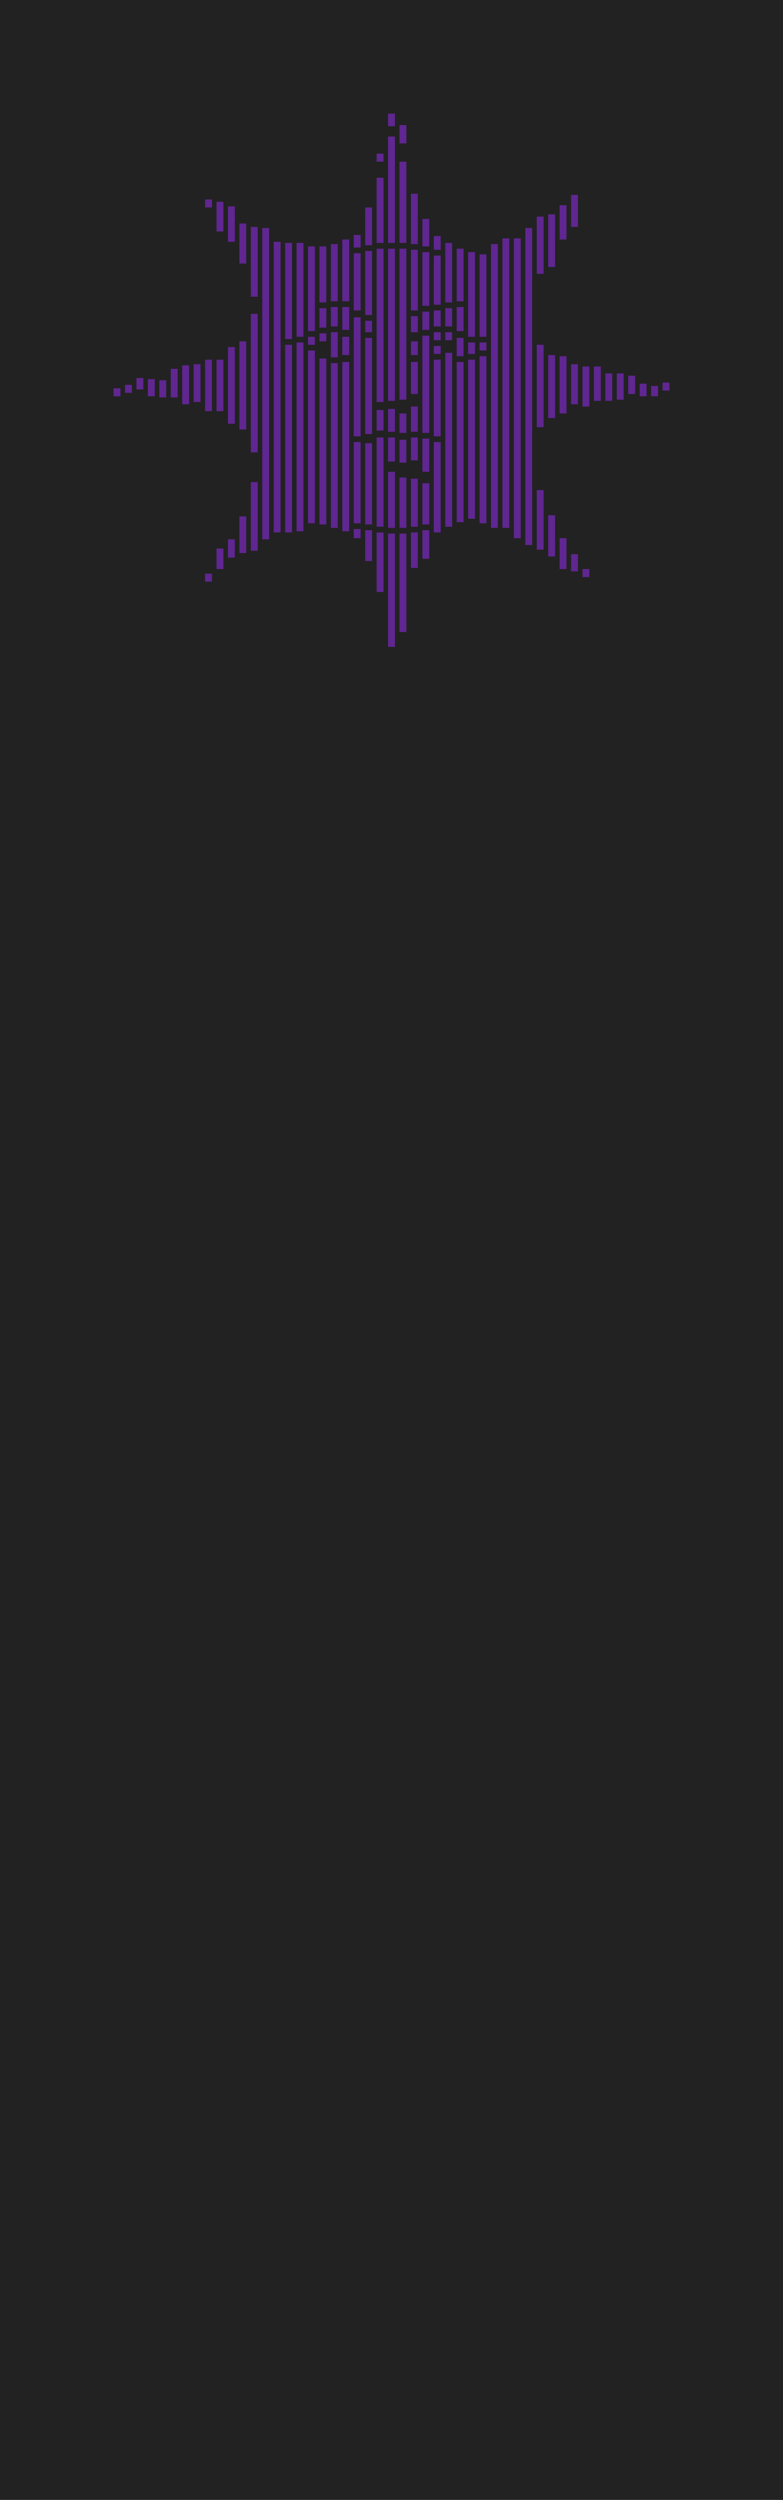 <?xml version="1.0" encoding="UTF-8"?>
<svg xmlns="http://www.w3.org/2000/svg" xmlns:xlink="http://www.w3.org/1999/xlink"
     width="3423015.0" height="10923165.0" viewBox="-496507.5 -10436507.5 3423015.0 10923165.0">
<defs>
<style type="text/css">
.l74d0 {stroke: rgb(158, 42, 255); fill: rgb(158, 42, 255); fill-opacity: 0.5;}
</style>
</defs>
<rect x="-496507.5" y="-10436507.5" width="3423015.0" height="10923165.0" fill="#222" stroke="none"/>
<g id="AL_AP_artwork_test" transform="scale(1 -1)">
<polygon class="l74d0" points="2050.0,9850.0 2080.0,9850.0 2080.0,9880.0 2050.0,9880.0"/>
<polygon class="l74d0" points="2000.0,9850.0 2030.0,9850.0 2030.0,9880.0 2000.0,9880.0"/>
<polygon class="l74d0" points="1950.0,9850.0 1980.0,9850.0 1980.0,9880.0 1950.0,9880.0"/>
<polygon class="l74d0" points="1900.0,9850.0 1930.0,9850.0 1930.0,9880.0 1900.0,9880.0"/>
<polygon class="l74d0" points="1850.0,9850.0 1880.0,9850.0 1880.0,9880.0 1850.0,9880.0"/>
<polygon class="l74d0" points="1800.0,9850.0 1830.0,9850.0 1830.0,9880.0 1800.0,9880.0"/>
<polygon class="l74d0" points="1750.0,9850.0 1780.0,9850.0 1780.0,9880.0 1750.0,9880.0"/>
<polygon class="l74d0" points="1700.0,9850.0 1730.0,9850.0 1730.0,9880.0 1700.0,9880.0"/>
<polygon class="l74d0" points="1650.0,9850.0 1680.0,9850.0 1680.0,9880.0 1650.0,9880.0"/>
<polygon class="l74d0" points="1600.0,9850.0 1630.0,9850.0 1630.0,9880.0 1600.0,9880.0"/>
<polygon class="l74d0" points="1550.0,9850.0 1580.0,9850.0 1580.0,9880.0 1550.0,9880.0"/>
<polygon class="l74d0" points="1500.0,9850.0 1530.0,9850.0 1530.0,9880.0 1500.0,9880.0"/>
<polygon class="l74d0" points="1450.0,9850.0 1480.0,9850.0 1480.0,9880.0 1450.0,9880.0"/>
<polygon class="l74d0" points="1400.0,9850.0 1430.0,9850.0 1430.0,9880.0 1400.0,9880.0"/>
<polygon class="l74d0" points="1350.0,9850.0 1380.0,9850.0 1380.0,9880.0 1350.0,9880.0"/>
<polygon class="l74d0" points="1300.0,9850.0 1330.0,9850.0 1330.0,9880.0 1300.0,9880.0"/>
<polygon class="l74d0" points="1250.0,9850.0 1280.0,9850.0 1280.0,9880.0 1250.0,9880.0"/>
<polygon class="l74d0" points="1200.0,9850.0 1230.0,9850.0 1230.0,9880.0 1200.0,9880.0"/>
<polygon class="l74d0" points="1750.0,9900.0 1780.0,9900.0 1780.0,9930.0 1750.0,9930.0"/>
<polygon class="l74d0" points="1800.0,9900.0 1830.0,9900.0 1830.0,9930.0 1800.0,9930.0"/>
<polygon class="l74d0" points="1850.0,9900.0 1880.0,9900.0 1880.0,9930.0 1850.0,9930.0"/>
<polygon class="l74d0" points="1900.0,9900.0 1930.0,9900.0 1930.0,9930.0 1900.0,9930.0"/>
<polygon class="l74d0" points="1950.0,9900.0 1980.0,9900.0 1980.0,9930.0 1950.0,9930.0"/>
<polygon class="l74d0" points="2000.0,9900.0 2030.0,9900.0 2030.0,9930.0 2000.0,9930.0"/>
<polygon class="l74d0" points="2050.0,9900.0 2080.0,9900.0 2080.0,9930.0 2050.0,9930.0"/>
<polygon class="l74d0" points="2100.0,9900.0 2130.0,9900.0 2130.0,9930.0 2100.0,9930.0"/>
<polygon class="l74d0" points="2150.0,9900.0 2180.0,9900.0 2180.0,9930.0 2150.0,9930.0"/>
<polygon class="l74d0" points="2200.0,9900.0 2230.0,9900.0 2230.0,9930.0 2200.0,9930.0"/>
<polygon class="l74d0" points="1700.0,9900.0 1730.0,9900.0 1730.0,9930.0 1700.0,9930.0"/>
<polygon class="l74d0" points="1650.0,9900.0 1680.0,9900.0 1680.0,9930.0 1650.0,9930.0"/>
<polygon class="l74d0" points="1600.0,9900.0 1630.0,9900.0 1630.0,9930.0 1600.0,9930.0"/>
<polygon class="l74d0" points="1550.0,9900.0 1580.0,9900.0 1580.0,9930.0 1550.0,9930.0"/>
<polygon class="l74d0" points="1500.0,9900.0 1530.0,9900.0 1530.0,9930.0 1500.0,9930.0"/>
<polygon class="l74d0" points="1450.0,9900.0 1480.0,9900.0 1480.0,9930.0 1450.0,9930.0"/>
<polygon class="l74d0" points="1400.0,9900.0 1430.0,9900.0 1430.0,9930.0 1400.0,9930.0"/>
<polygon class="l74d0" points="1350.0,9900.0 1380.0,9900.0 1380.0,9930.0 1350.0,9930.0"/>
<polygon class="l74d0" points="1300.0,9900.0 1330.0,9900.0 1330.0,9930.0 1300.0,9930.0"/>
<polygon class="l74d0" points="1250.0,9900.0 1280.0,9900.0 1280.0,9930.0 1250.0,9930.0"/>
<polygon class="l74d0" points="1200.0,9900.0 1230.0,9900.0 1230.0,9930.0 1200.0,9930.0"/>
<polygon class="l74d0" points="0.0,8740000.0 0.0,8705000.0 30000.0,8705000.0 30000.0,8740000.0"/>
<polygon class="l74d0" points="50000.0,8755000.0 50000.0,8720000.0 80000.0,8720000.0 80000.0,8755000.0"/>
<polygon class="l74d0" points="100000.0,8785000.0 100000.0,8735000.0 130000.0,8735000.0 130000.0,8785000.0"/>
<polygon class="l74d0" points="150000.0,8780000.0 150000.0,8705000.0 180000.0,8705000.0 180000.0,8780000.0"/>
<polygon class="l74d0" points="200000.0,8775000.0 200000.0,8700000.0 230000.0,8700000.0 230000.0,8775000.0"/>
<polygon class="l74d0" points="250000.0,8825000.0 250000.0,8700000.0 280000.0,8700000.0 280000.0,8825000.0"/>
<polygon class="l74d0" points="300000.0,8840000.0 300000.0,8670000.0 330000.0,8670000.0 330000.0,8840000.0"/>
<polygon class="l74d0" points="350000.0,8845000.0 350000.0,8680000.0 380000.0,8680000.0 380000.0,8845000.0"/>
<polygon class="l74d0" points="400000.0,9565000.0 400000.0,9530000.0 430000.0,9530000.0 430000.0,9565000.0"/>
<polygon class="l74d0" points="400000.0,8865000.0 400000.0,8640000.0 430000.0,8640000.0 430000.0,8865000.0"/>
<polygon class="l74d0" points="400000.0,7930000.0 400000.0,7895000.0 430000.0,7895000.0 430000.0,7930000.0"/>
<polygon class="l74d0" points="450000.0,9555000.0 450000.0,9425000.0 480000.0,9425000.0 480000.0,9555000.0"/>
<polygon class="l74d0" points="450000.0,8865000.0 450000.0,8640000.0 480000.0,8640000.0 480000.0,8865000.0"/>
<polygon class="l74d0" points="450000.0,8040000.0 450000.0,7950000.0 480000.0,7950000.0 480000.0,8040000.0"/>
<polygon class="l74d0" points="500000.0,9535000.0 500000.0,9380000.0 530000.0,9380000.0 530000.0,9535000.0"/>
<polygon class="l74d0" points="500000.0,8920000.0 500000.0,8585000.0 530000.0,8585000.0 530000.0,8920000.0"/>
<polygon class="l74d0" points="500000.0,8080000.0 500000.0,8000000.0 530000.0,8000000.0 530000.0,8080000.0"/>
<polygon class="l74d0" points="550000.0,9460000.0 550000.0,9285000.0 580000.0,9285000.0 580000.0,9460000.0"/>
<polygon class="l74d0" points="550000.0,8945000.0 550000.0,8560000.0 580000.0,8560000.0 580000.0,8945000.0"/>
<polygon class="l74d0" points="550000.0,8180000.0 550000.0,8020000.0 580000.0,8020000.0 580000.0,8180000.0"/>
<polygon class="l74d0" points="600000.0,9445000.0 600000.0,9140000.0 630000.0,9140000.0 630000.0,9445000.0"/>
<polygon class="l74d0" points="600000.0,9065000.0 600000.0,8460000.0 630000.0,8460000.0 630000.0,9065000.0"/>
<polygon class="l74d0" points="600000.0,8330000.0 600000.0,8030000.0 630000.0,8030000.0 630000.0,8330000.0"/>
<polygon class="l74d0" points="650000.0,9440000.0 650000.0,8080000.0 680000.0,8080000.0 680000.0,9440000.0"/>
<polygon class="l74d0" points="700000.0,9380000.0 700000.0,8110000.0 730000.0,8110000.0 730000.0,9380000.0"/>
<polygon class="l74d0" points="750000.0,9375000.0 750000.0,8955000.0 780000.0,8955000.0 780000.0,9375000.0"/>
<polygon class="l74d0" points="750000.0,8930000.0 750000.0,8110000.0 780000.0,8110000.0 780000.0,8930000.0"/>
<polygon class="l74d0" points="800000.0,9375000.0 800000.0,8965000.0 830000.0,8965000.0 830000.0,9375000.0"/>
<polygon class="l74d0" points="800000.0,8940000.0 800000.0,8115000.0 830000.0,8115000.0 830000.0,8940000.0"/>
<polygon class="l74d0" points="850000.0,9360000.0 850000.0,8990000.0 880000.0,8990000.0 880000.0,9360000.0"/>
<polygon class="l74d0" points="850000.0,8965000.0 850000.0,8930000.0 880000.0,8930000.0 880000.0,8965000.0"/>
<polygon class="l74d0" points="850000.0,8905000.0 850000.0,8150000.0 880000.0,8150000.0 880000.0,8905000.0"/>
<polygon class="l74d0" points="900000.0,9360000.0 900000.0,9115000.0 930000.0,9115000.0 930000.0,9360000.0"/>
<polygon class="l74d0" points="900000.0,9090000.0 900000.0,9005000.0 930000.0,9005000.0 930000.0,9090000.0"/>
<polygon class="l74d0" points="900000.0,8980000.0 900000.0,8945000.0 930000.0,8945000.0 930000.0,8980000.0"/>
<polygon class="l74d0" points="900000.0,8870000.0 900000.0,8145000.0 930000.0,8145000.0 930000.0,8870000.0"/>
<polygon class="l74d0" points="950000.0,9370000.0 950000.0,9120000.0 980000.0,9120000.0 980000.0,9370000.0"/>
<polygon class="l74d0" points="950000.0,9095000.0 950000.0,9010000.0 980000.0,9010000.0 980000.0,9095000.0"/>
<polygon class="l74d0" points="950000.0,8985000.0 950000.0,8875000.0 980000.0,8875000.0 980000.0,8985000.0"/>
<polygon class="l74d0" points="950000.0,8850000.0 950000.0,8130000.0 980000.0,8130000.0 980000.0,8850000.0"/>
<polygon class="l74d0" points="1000000.0,9390000.0 1000000.0,9120000.0 1030000.0,9120000.0 1030000.0,9390000.0"/>
<polygon class="l74d0" points="1000000.0,9095000.0 1000000.0,8995000.0 1030000.0,8995000.0 1030000.0,9095000.0"/>
<polygon class="l74d0" points="1000000.0,8965000.0 1000000.0,8885000.0 1030000.0,8885000.0 1030000.0,8965000.0"/>
<polygon class="l74d0" points="1000000.0,8855000.0 1000000.0,8115000.0 1030000.0,8115000.0 1030000.0,8855000.0"/>
<polygon class="l74d0" points="1050000.0,9410000.0 1050000.0,9355000.0 1080000.0,9355000.0 1080000.0,9410000.0"/>
<polygon class="l74d0" points="1050000.0,9330000.0 1050000.0,9080000.0 1080000.0,9080000.0 1080000.0,9330000.0"/>
<polygon class="l74d0" points="1050000.0,9050000.0 1050000.0,8530000.0 1080000.0,8530000.0 1080000.0,9050000.0"/>
<polygon class="l74d0" points="1050000.0,8505000.0 1050000.0,8150000.0 1080000.0,8150000.0 1080000.0,8505000.0"/>
<polygon class="l74d0" points="1050000.0,8125000.0 1050000.0,8085000.0 1080000.0,8085000.0 1080000.0,8125000.0"/>
<polygon class="l74d0" points="1100000.0,9530000.0 1100000.0,9365000.0 1130000.0,9365000.0 1130000.0,9530000.0"/>
<polygon class="l74d0" points="1100000.0,9340000.0 1100000.0,9060000.0 1130000.0,9060000.0 1130000.0,9340000.0"/>
<polygon class="l74d0" points="1100000.0,9035000.0 1100000.0,8985000.0 1130000.0,8985000.0 1130000.0,9035000.0"/>
<polygon class="l74d0" points="1100000.0,8960000.0 1100000.0,8540000.0 1130000.0,8540000.0 1130000.0,8960000.0"/>
<polygon class="l74d0" points="1100000.0,8500000.0 1100000.0,8145000.0 1130000.0,8145000.0 1130000.0,8500000.0"/>
<polygon class="l74d0" points="1100000.0,8120000.0 1100000.0,7985000.0 1130000.0,7985000.0 1130000.0,8120000.0"/>
<polygon class="l74d0" points="1150000.0,9765000.0 1150000.0,9730000.0 1180000.0,9730000.0 1180000.0,9765000.0"/>
<polygon class="l74d0" points="1150000.0,9660000.0 1150000.0,9375000.0 1180000.0,9375000.0 1180000.0,9660000.0"/>
<polygon class="l74d0" points="1150000.0,9350000.0 1150000.0,8680000.0 1180000.0,8680000.0 1180000.0,9350000.0"/>
<polygon class="l74d0" points="1150000.0,8645000.0 1150000.0,8555000.0 1180000.0,8555000.0 1180000.0,8645000.0"/>
<polygon class="l74d0" points="1150000.0,8525000.0 1150000.0,8135000.0 1180000.0,8135000.0 1180000.0,8525000.0"/>
<polygon class="l74d0" points="1150000.0,8110000.0 1150000.0,7850000.0 1180000.0,7850000.0 1180000.0,8110000.0"/>
<polygon class="l74d0" points="1200000.0,9940000.0 1200000.0,9885000.0 1230000.0,9885000.0 1230000.0,9940000.0"/>
<polygon class="l74d0" points="1200000.0,9840000.0 1200000.0,9375000.0 1230000.0,9375000.0 1230000.0,9840000.0"/>
<polygon class="l74d0" points="1200000.0,9350000.0 1200000.0,8685000.0 1230000.0,8685000.0 1230000.0,9350000.0"/>
<polygon class="l74d0" points="1200000.0,8650000.0 1200000.0,8550000.0 1230000.0,8550000.0 1230000.0,8650000.0"/>
<polygon class="l74d0" points="1200000.0,8525000.0 1200000.0,8420000.0 1230000.0,8420000.0 1230000.0,8525000.0"/>
<polygon class="l74d0" points="1200000.0,8375000.0 1200000.0,8130000.0 1230000.0,8130000.0 1230000.0,8375000.0"/>
<polygon class="l74d0" points="1200000.0,8105000.0 1200000.0,7610000.0 1230000.0,7610000.0 1230000.0,8105000.0"/>
<polygon class="l74d0" points="1250000.0,9890000.0 1250000.0,9810000.0 1280000.0,9810000.0 1280000.0,9890000.0"/>
<polygon class="l74d0" points="1250000.0,9730000.0 1250000.0,9375000.0 1280000.0,9375000.0 1280000.0,9730000.0"/>
<polygon class="l74d0" points="1250000.0,9350000.0 1250000.0,8690000.0 1280000.0,8690000.0 1280000.0,9350000.0"/>
<polygon class="l74d0" points="1250000.0,8630000.0 1250000.0,8545000.0 1280000.0,8545000.0 1280000.0,8630000.0"/>
<polygon class="l74d0" points="1250000.0,8515000.0 1250000.0,8415000.0 1280000.0,8415000.0 1280000.0,8515000.0"/>
<polygon class="l74d0" points="1250000.0,8350000.0 1250000.0,8130000.0 1280000.0,8130000.0 1280000.0,8350000.0"/>
<polygon class="l74d0" points="1250000.0,8105000.0 1250000.0,7675000.0 1280000.0,7675000.0 1280000.0,8105000.0"/>
<polygon class="l74d0" points="1300000.0,9590000.0 1300000.0,9370000.0 1330000.0,9370000.0 1330000.0,9590000.0"/>
<polygon class="l74d0" points="1300000.0,9345000.0 1300000.0,9080000.0 1330000.0,9080000.0 1330000.0,9345000.0"/>
<polygon class="l74d0" points="1300000.0,9055000.0 1300000.0,8985000.0 1330000.0,8985000.0 1330000.0,9055000.0"/>
<polygon class="l74d0" points="1300000.0,8945000.0 1300000.0,8885000.0 1330000.0,8885000.0 1330000.0,8945000.0"/>
<polygon class="l74d0" points="1300000.0,8855000.0 1300000.0,8715000.0 1330000.0,8715000.0 1330000.0,8855000.0"/>
<polygon class="l74d0" points="1300000.0,8660000.0 1300000.0,8550000.0 1330000.0,8550000.0 1330000.0,8660000.0"/>
<polygon class="l74d0" points="1300000.0,8525000.0 1300000.0,8425000.0 1330000.0,8425000.0 1330000.0,8525000.0"/>
<polygon class="l74d0" points="1300000.0,8345000.0 1300000.0,8135000.0 1330000.0,8135000.0 1330000.0,8345000.0"/>
<polygon class="l74d0" points="1300000.0,8110000.0 1300000.0,7955000.0 1330000.0,7955000.0 1330000.0,8110000.0"/>
<polygon class="l74d0" points="1350000.0,9480000.0 1350000.0,9360000.0 1380000.0,9360000.0 1380000.0,9480000.0"/>
<polygon class="l74d0" points="1350000.0,9335000.0 1350000.0,9100000.0 1380000.0,9100000.0 1380000.0,9335000.0"/>
<polygon class="l74d0" points="1350000.0,9075000.0 1350000.0,8995000.0 1380000.0,8995000.0 1380000.0,9075000.0"/>
<polygon class="l74d0" points="1350000.0,8970000.0 1350000.0,8545000.0 1380000.0,8545000.0 1380000.0,8970000.0"/>
<polygon class="l74d0" points="1350000.0,8520000.0 1350000.0,8375000.0 1380000.0,8375000.0 1380000.0,8520000.0"/>
<polygon class="l74d0" points="1350000.0,8325000.0 1350000.0,8145000.0 1380000.0,8145000.0 1380000.0,8325000.0"/>
<polygon class="l74d0" points="1350000.0,8120000.0 1350000.0,7995000.0 1380000.0,7995000.0 1380000.0,8120000.0"/>
<polygon class="l74d0" points="1400000.0,9405000.0 1400000.0,9345000.0 1430000.0,9345000.0 1430000.0,9405000.0"/>
<polygon class="l74d0" points="1400000.0,9320000.0 1400000.0,9105000.0 1430000.0,9105000.0 1430000.0,9320000.0"/>
<polygon class="l74d0" points="1400000.0,9080000.0 1400000.0,9010000.0 1430000.0,9010000.0 1430000.0,9080000.0"/>
<polygon class="l74d0" points="1400000.0,8985000.0 1400000.0,8950000.0 1430000.0,8950000.0 1430000.0,8985000.0"/>
<polygon class="l74d0" points="1400000.0,8925000.0 1400000.0,8890000.0 1430000.0,8890000.0 1430000.0,8925000.0"/>
<polygon class="l74d0" points="1400000.0,8865000.0 1400000.0,8530000.0 1430000.0,8530000.0 1430000.0,8865000.0"/>
<polygon class="l74d0" points="1400000.0,8505000.0 1400000.0,8110000.0 1430000.0,8110000.0 1430000.0,8505000.0"/>
<polygon class="l74d0" points="1450000.0,9375000.0 1450000.0,9115000.0 1480000.0,9115000.0 1480000.0,9375000.0"/>
<polygon class="l74d0" points="1450000.0,9090000.0 1450000.0,9010000.0 1480000.0,9010000.0 1480000.0,9090000.0"/>
<polygon class="l74d0" points="1450000.0,8985000.0 1450000.0,8950000.0 1480000.0,8950000.0 1480000.0,8985000.0"/>
<polygon class="l74d0" points="1450000.0,8895000.0 1450000.0,8135000.0 1480000.0,8135000.0 1480000.0,8895000.0"/>
<polygon class="l74d0" points="1500000.0,9350000.0 1500000.0,9120000.0 1530000.0,9120000.0 1530000.0,9350000.0"/>
<polygon class="l74d0" points="1500000.0,9095000.0 1500000.0,8990000.0 1530000.0,8990000.0 1530000.0,9095000.0"/>
<polygon class="l74d0" points="1500000.0,8960000.0 1500000.0,8880000.0 1530000.0,8880000.0 1530000.0,8960000.0"/>
<polygon class="l74d0" points="1500000.0,8855000.0 1500000.0,8155000.0 1530000.0,8155000.0 1530000.0,8855000.0"/>
<polygon class="l74d0" points="1550000.0,9335000.0 1550000.0,8965000.0 1580000.0,8965000.0 1580000.0,9335000.0"/>
<polygon class="l74d0" points="1550000.0,8940000.0 1550000.0,8890000.0 1580000.0,8890000.0 1580000.0,8940000.0"/>
<polygon class="l74d0" points="1550000.0,8865000.0 1550000.0,8170000.0 1580000.0,8170000.0 1580000.0,8865000.0"/>
<polygon class="l74d0" points="1600000.0,9325000.0 1600000.0,8965000.0 1630000.0,8965000.0 1630000.0,9325000.0"/>
<polygon class="l74d0" points="1600000.0,8940000.0 1600000.0,8905000.0 1630000.0,8905000.0 1630000.0,8940000.0"/>
<polygon class="l74d0" points="1600000.0,8880000.0 1600000.0,8150000.0 1630000.0,8150000.0 1630000.0,8880000.0"/>
<polygon class="l74d0" points="1650000.0,9370000.0 1650000.0,8130000.0 1680000.0,8130000.0 1680000.0,9370000.0"/>
<polygon class="l74d0" points="1700000.0,9395000.0 1700000.0,8130000.0 1730000.0,8130000.0 1730000.0,9395000.0"/>
<polygon class="l74d0" points="1750000.0,9395000.0 1750000.0,8085000.0 1780000.0,8085000.0 1780000.0,9395000.0"/>
<polygon class="l74d0" points="1800000.0,9440000.0 1800000.0,8055000.0 1830000.0,8055000.0 1830000.0,9440000.0"/>
<polygon class="l74d0" points="1850000.0,9490000.0 1850000.0,9240000.0 1880000.0,9240000.0 1880000.0,9490000.0"/>
<polygon class="l74d0" points="1850000.0,8930000.0 1850000.0,8570000.0 1880000.0,8570000.0 1880000.0,8930000.0"/>
<polygon class="l74d0" points="1850000.0,8295000.0 1850000.0,8035000.0 1880000.0,8035000.0 1880000.0,8295000.0"/>
<polygon class="l74d0" points="1900000.0,9500000.0 1900000.0,9270000.0 1930000.0,9270000.0 1930000.0,9500000.0"/>
<polygon class="l74d0" points="1900000.0,8885000.0 1900000.0,8610000.0 1930000.0,8610000.0 1930000.0,8885000.0"/>
<polygon class="l74d0" points="1900000.0,8185000.0 1900000.0,8005000.0 1930000.0,8005000.0 1930000.0,8185000.0"/>
<polygon class="l74d0" points="1950000.0,9540000.0 1950000.0,9390000.0 1980000.0,9390000.0 1980000.0,9540000.0"/>
<polygon class="l74d0" points="1950000.0,8880000.0 1950000.0,8630000.0 1980000.0,8630000.0 1980000.0,8880000.0"/>
<polygon class="l74d0" points="1950000.0,8085000.0 1950000.0,7950000.0 1980000.0,7950000.0 1980000.0,8085000.0"/>
<polygon class="l74d0" points="2000000.0,9585000.0 2000000.0,9445000.0 2030000.0,9445000.0 2030000.0,9585000.0"/>
<polygon class="l74d0" points="2000000.0,8845000.0 2000000.0,8670000.0 2030000.0,8670000.0 2030000.0,8845000.0"/>
<polygon class="l74d0" points="2000000.0,8015000.0 2000000.0,7940000.0 2030000.0,7940000.0 2030000.0,8015000.0"/>
<polygon class="l74d0" points="2050000.0,8835000.0 2050000.0,8660000.0 2080000.0,8660000.0 2080000.0,8835000.0"/>
<polygon class="l74d0" points="2050000.0,7950000.0 2050000.0,7915000.0 2080000.0,7915000.0 2080000.0,7950000.0"/>
<polygon class="l74d0" points="2100000.0,8835000.0 2100000.0,8685000.0 2130000.0,8685000.0 2130000.0,8835000.0"/>
<polygon class="l74d0" points="2150000.0,8805000.0 2150000.0,8685000.0 2180000.0,8685000.0 2180000.0,8805000.0"/>
<polygon class="l74d0" points="2200000.0,8805000.0 2200000.0,8690000.0 2230000.0,8690000.0 2230000.0,8805000.0"/>
<polygon class="l74d0" points="2250000.0,8795000.0 2250000.0,8715000.0 2280000.0,8715000.0 2280000.0,8795000.0"/>
<polygon class="l74d0" points="2300000.0,8760000.0 2300000.0,8705000.0 2330000.0,8705000.0 2330000.0,8760000.0"/>
<polygon class="l74d0" points="2350000.0,8750000.0 2350000.0,8705000.0 2380000.0,8705000.0 2380000.0,8750000.0"/>
<polygon class="l74d0" points="2400000.0,8765000.0 2400000.0,8730000.0 2430000.0,8730000.0 2430000.0,8765000.0"/>
</g>
</svg>